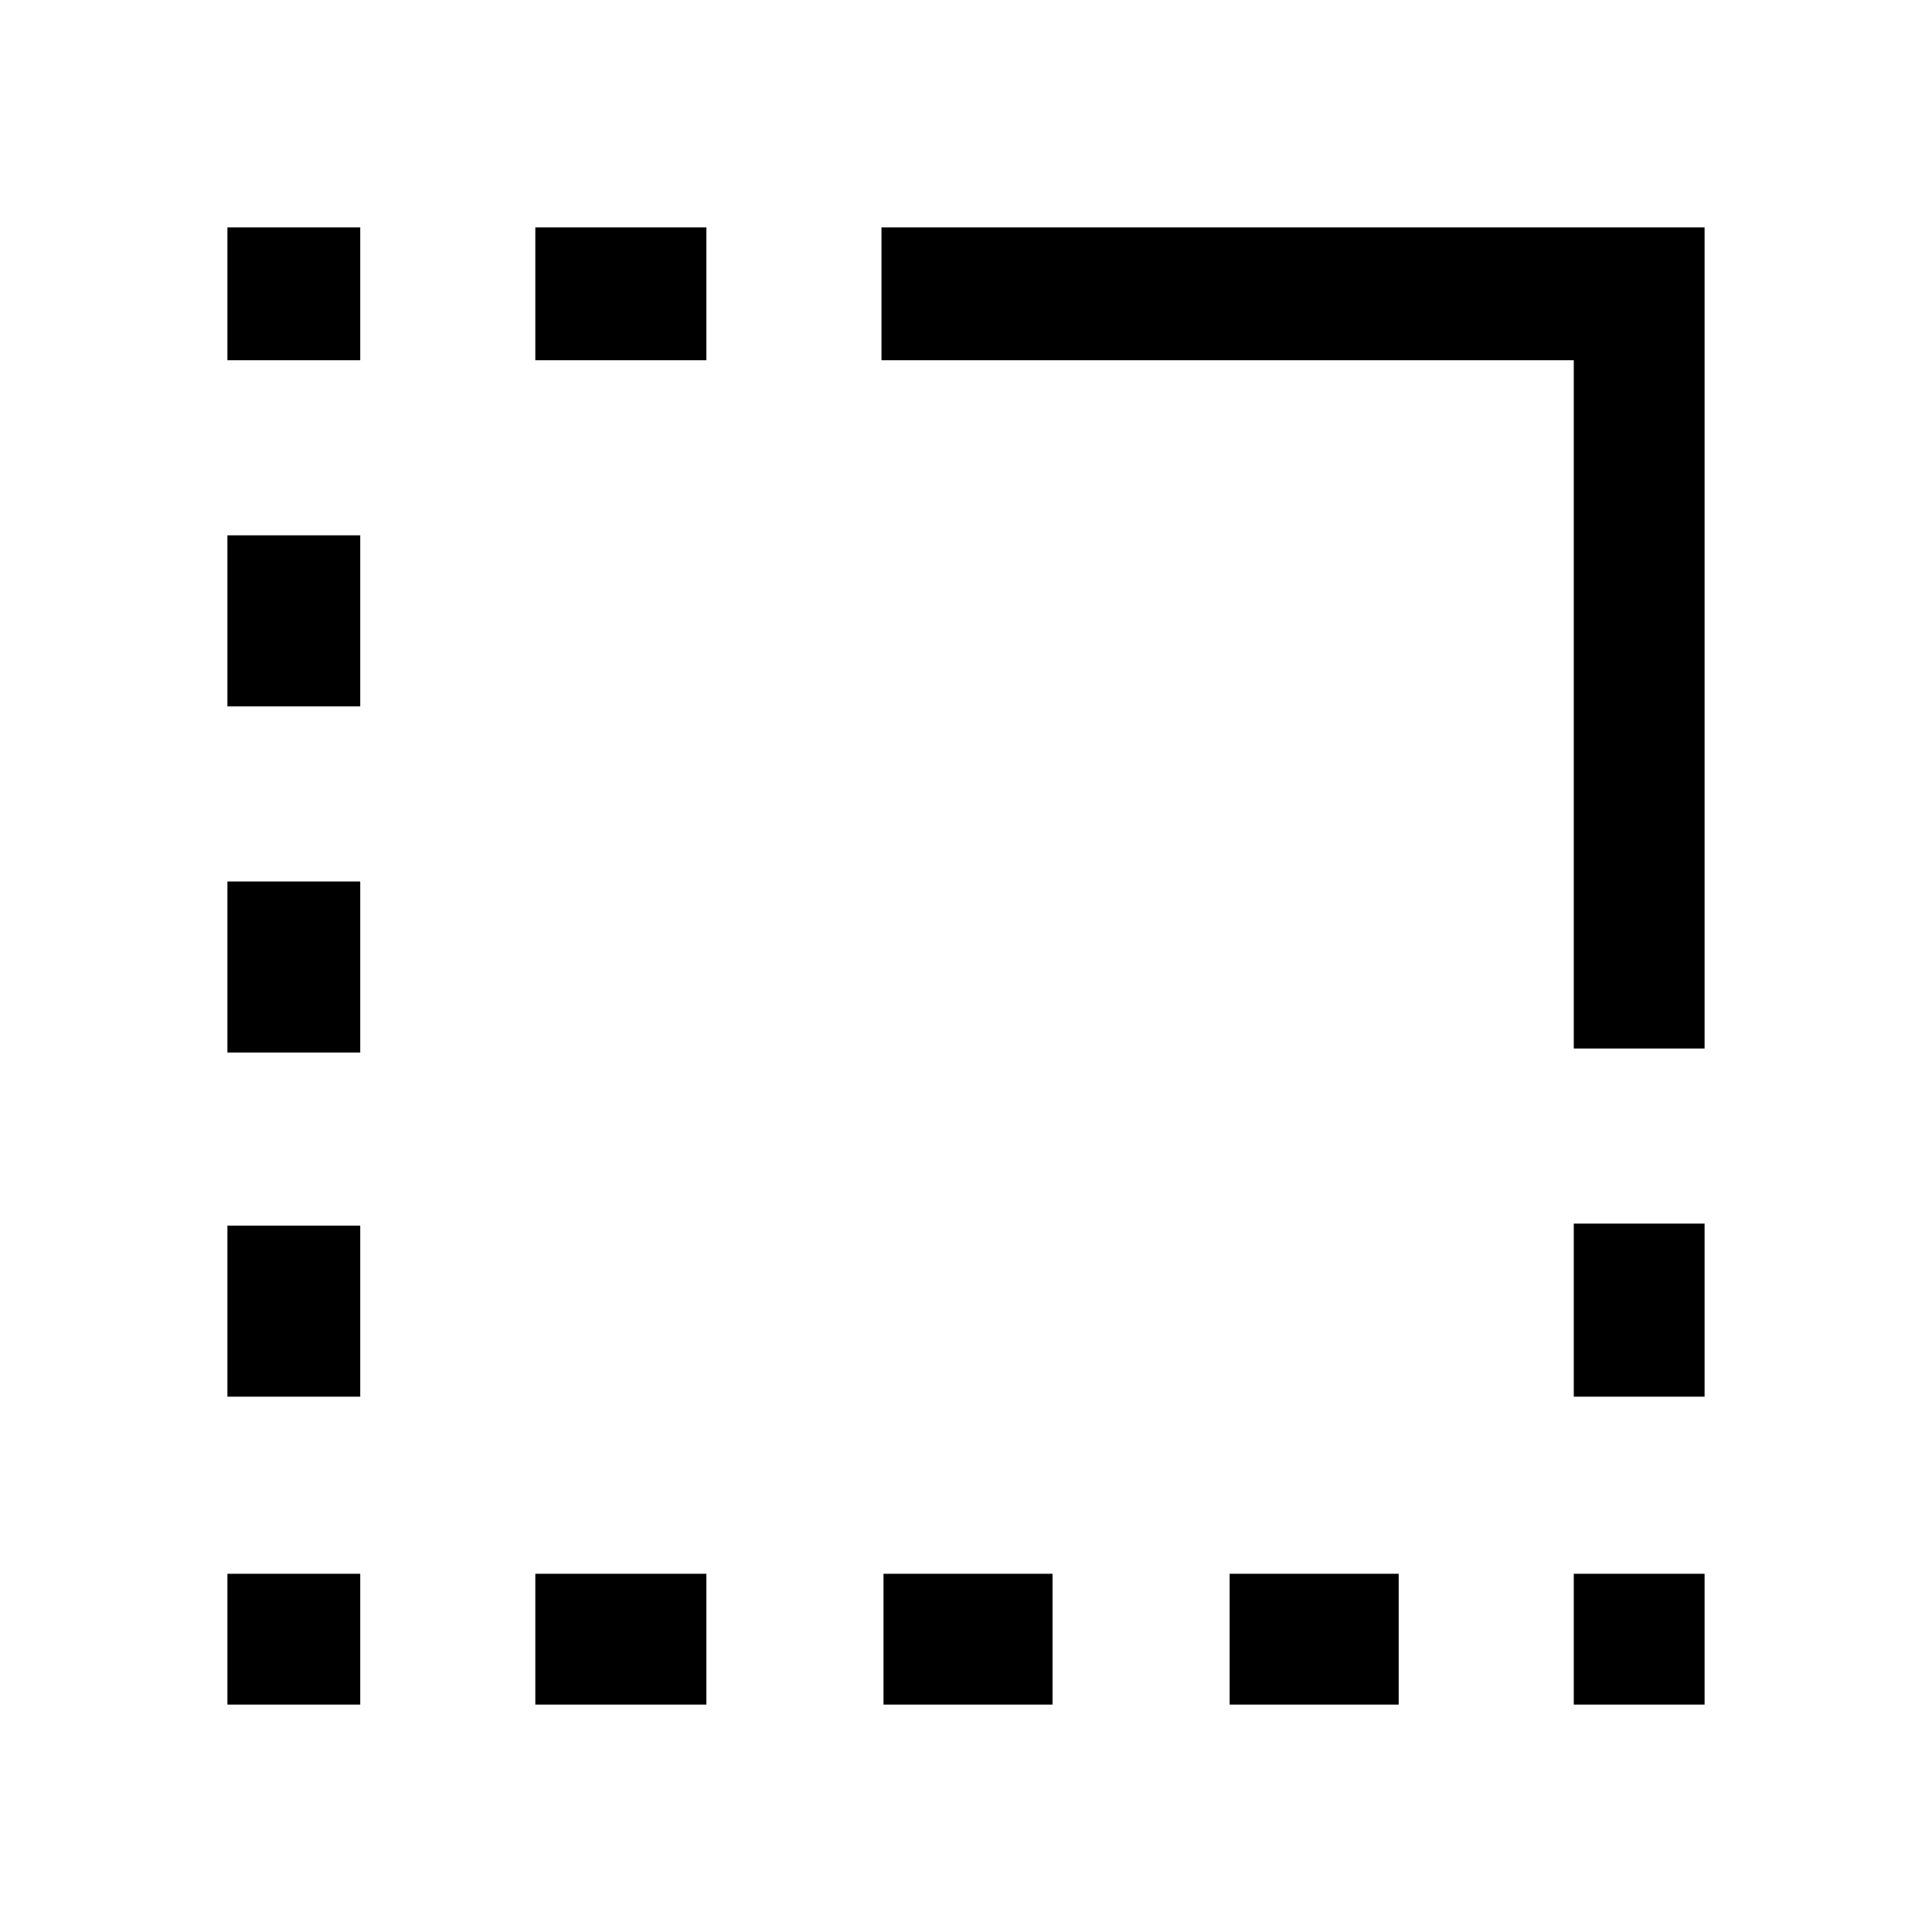 <svg xmlns="http://www.w3.org/2000/svg" height="48" width="48"><path d="M39.1 42.35V39.1H42.35V42.35ZM39.1 34.7V30.4H42.35V34.7ZM5.65 26.15V21.9H8.95V26.15ZM5.65 34.7V30.45H8.95V34.7ZM5.65 17.55V13.3H8.95V17.55ZM5.65 8.95V5.65H8.95V8.95ZM13.3 8.95V5.65H17.55V8.95ZM30.55 42.35V39.1H34.75V42.35ZM21.95 42.35V39.1H26.15V42.35ZM13.3 42.35V39.1H17.55V42.35ZM5.65 42.35V39.1H8.95V42.35ZM39.1 26.05V8.95H21.9V5.65H42.35V26.05Z"/></svg>